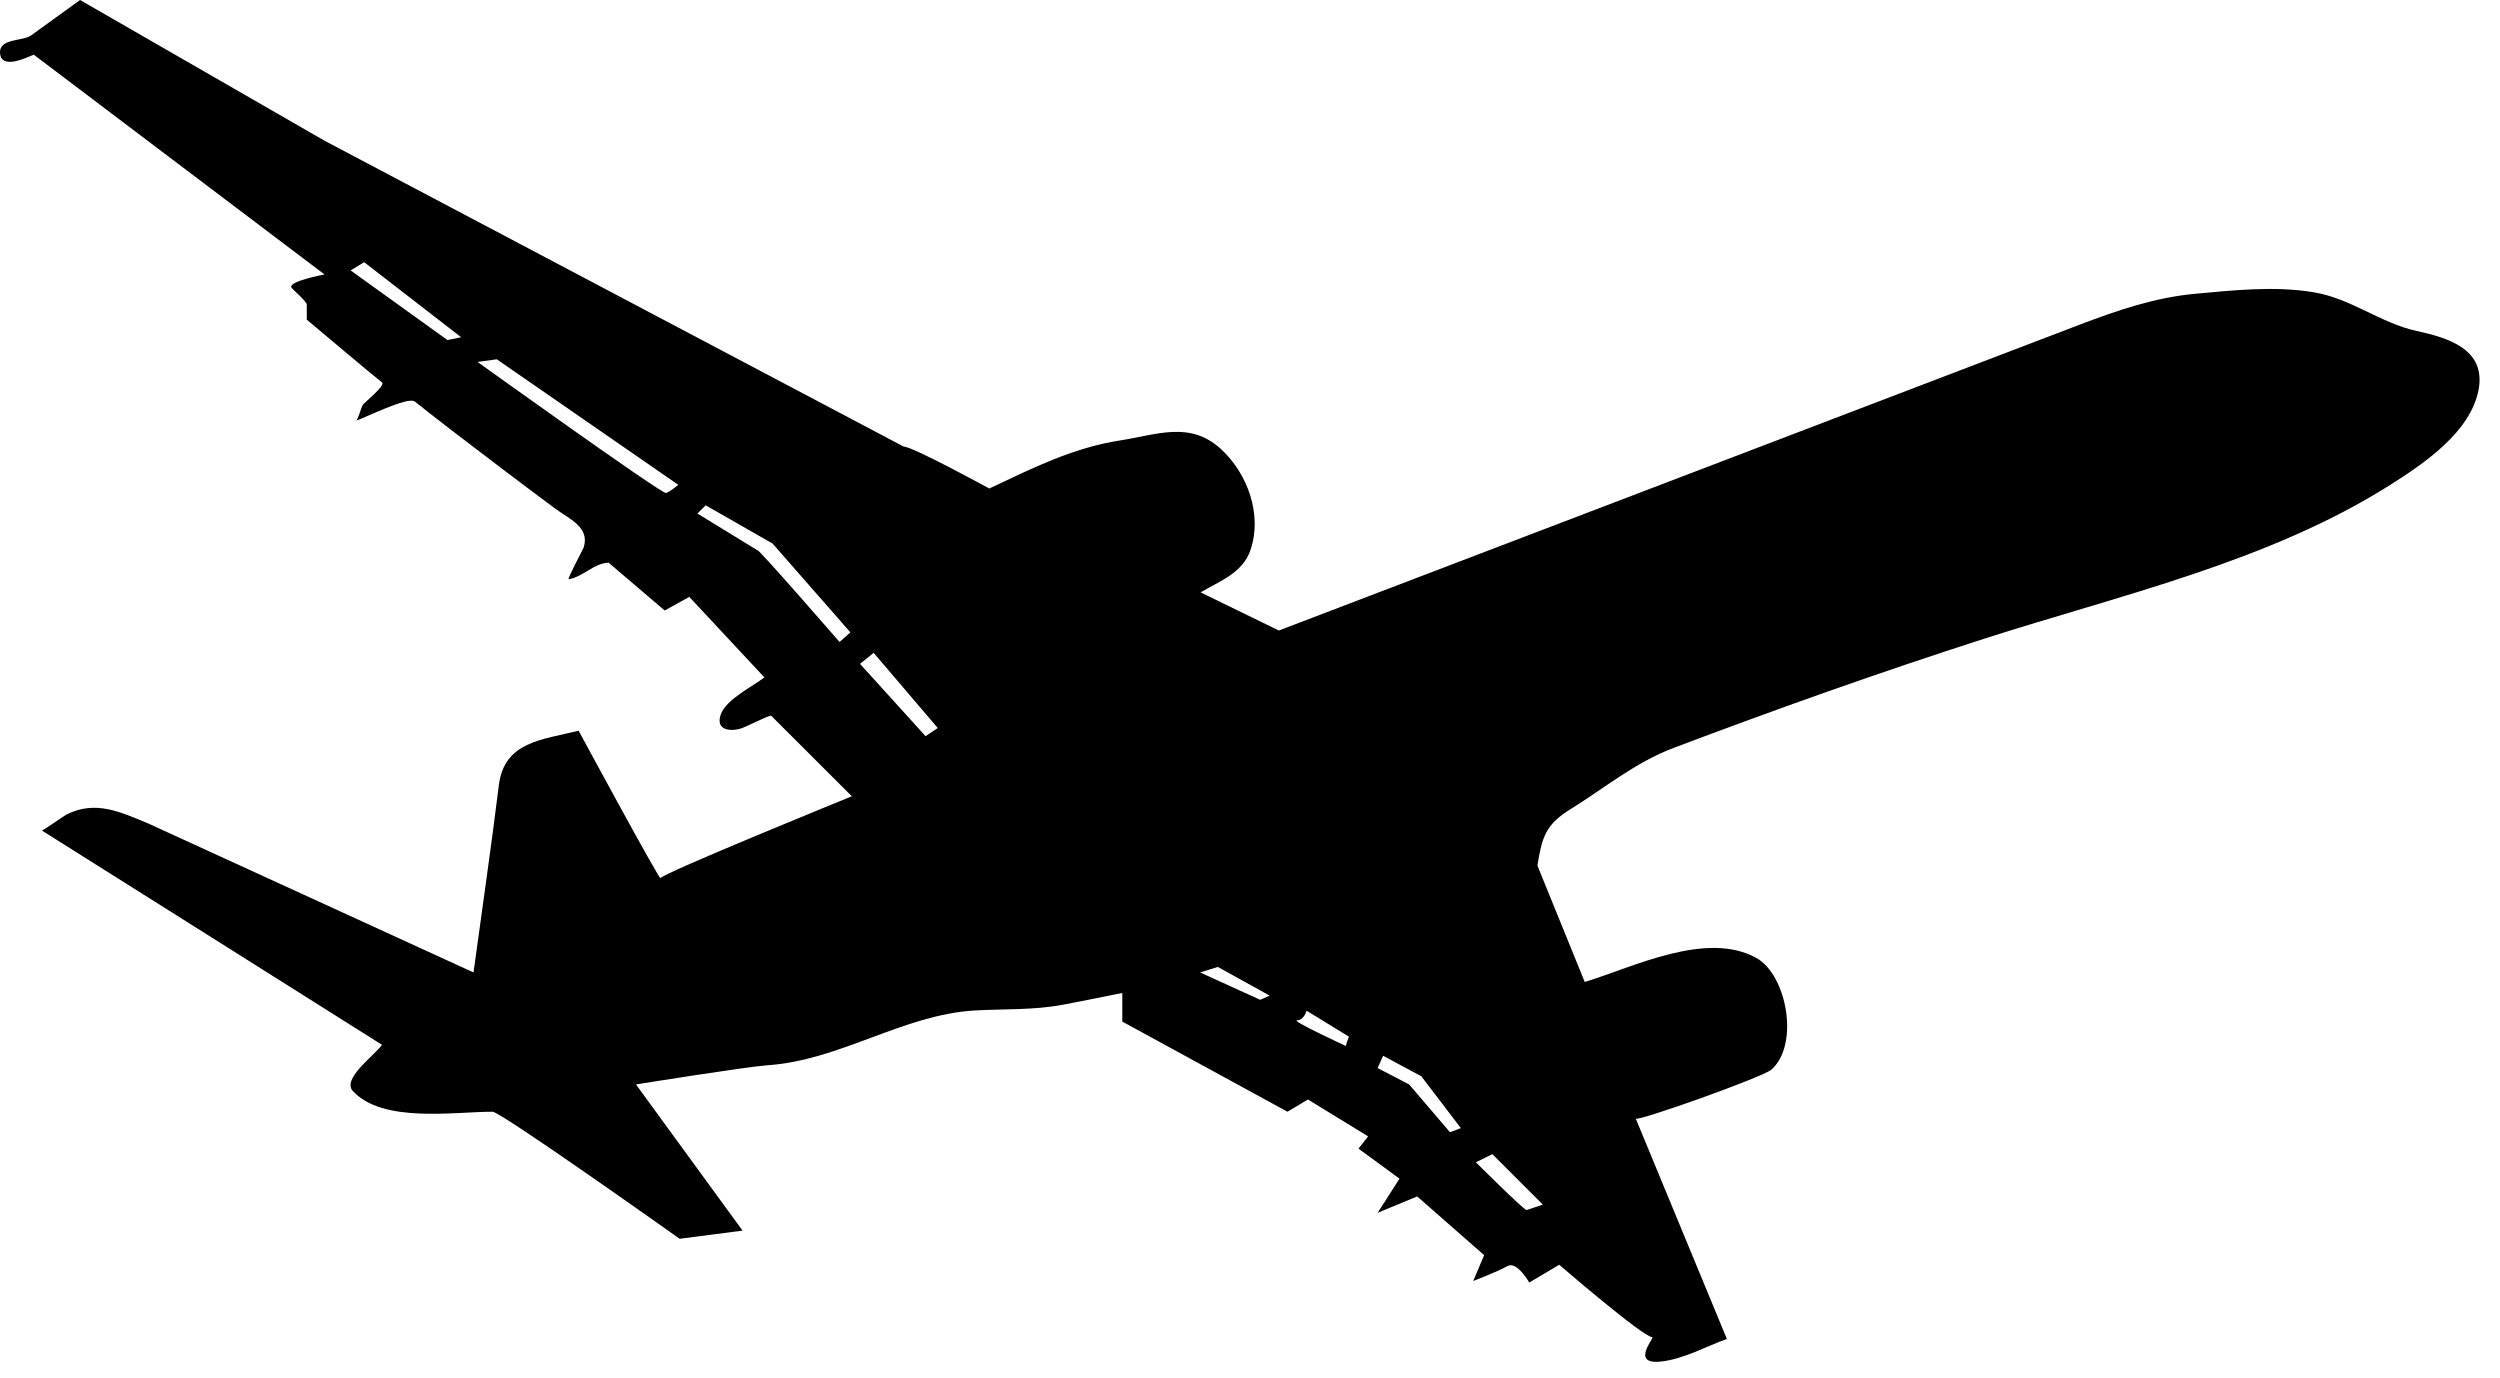<?xml version="1.0" encoding="UTF-8" standalone="no"?>
<!DOCTYPE svg PUBLIC "-//W3C//DTD SVG 1.1//EN" "http://www.w3.org/Graphics/SVG/1.1/DTD/svg11.dtd">
<svg width="100%" height="100%" viewBox="0 0 49 27" version="1.1" xmlns="http://www.w3.org/2000/svg" xmlns:xlink="http://www.w3.org/1999/xlink" xml:space="preserve" xmlns:serif="http://www.serif.com/" style="fill-rule:evenodd;clip-rule:evenodd;stroke-linejoin:round;stroke-miterlimit:1.414;">
    <g transform="matrix(1,0,0,1,-341.916,-52.415)">
        <path d="M389.286,58.903C388.571,58.747 387.999,58.265 387.267,58.144C386.498,58.016 385.711,58.103 384.942,58.173C384.159,58.244 383.418,58.497 382.684,58.776C382.619,58.803 366.981,64.773 366.981,64.773L365.448,64.025C365.828,63.802 366.273,63.644 366.425,63.196C366.661,62.505 366.372,61.702 365.85,61.219C365.241,60.658 364.593,60.936 363.873,61.047C362.941,61.192 362.156,61.589 361.306,61.99C361.306,61.99 359.807,61.168 359.628,61.168L348.277,55.173L343.485,52.415L342.523,53.111C342.366,53.224 341.908,53.164 341.916,53.444C341.929,53.794 342.429,53.546 342.578,53.487L348.277,57.795C348.261,57.799 347.519,57.934 347.636,58.063C347.669,58.101 347.929,58.329 347.929,58.384C347.929,58.391 347.929,58.68 347.929,58.68C347.929,58.68 349.294,59.831 349.404,59.911C349.479,59.969 349.057,60.304 349.028,60.349C348.996,60.396 348.932,60.648 348.893,60.661C349.07,60.605 349.91,60.181 350.045,60.284C350.283,60.471 350.517,60.658 350.756,60.84C351.43,61.356 352.109,61.872 352.789,62.377C353.073,62.588 353.481,62.746 353.357,63.143C353.34,63.189 353.027,63.771 353.063,63.767C353.343,63.724 353.554,63.452 353.845,63.444C353.846,63.445 354.944,64.381 354.944,64.381L355.426,64.114C355.916,64.64 356.407,65.167 356.898,65.692C356.665,65.873 356.142,66.124 356.041,66.424C355.94,66.722 356.218,66.766 356.462,66.686C356.522,66.666 357.011,66.423 357.03,66.442L358.612,68.022C358.612,68.022 354.863,69.547 354.863,69.627C354.863,69.708 353.257,66.737 353.257,66.737C352.543,66.915 351.796,66.949 351.693,67.809C351.542,69.034 351.362,70.254 351.197,71.475L344.826,68.557C344.283,68.334 343.793,68.09 343.217,68.381C343.161,68.409 342.755,68.702 342.735,68.692C342.752,68.7 349.404,72.894 349.404,72.894C349.242,73.113 348.613,73.563 348.832,73.799C349.418,74.434 350.808,74.205 351.571,74.205C351.732,74.205 355.237,76.695 355.237,76.695L356.47,76.535L354.381,73.67C354.381,73.67 356.551,73.322 356.951,73.295C358.381,73.2 359.617,72.3 361.027,72.22C361.601,72.188 362.172,72.215 362.743,72.109C363.133,72.036 363.523,71.955 363.913,71.877L363.913,72.438L367.151,74.205L367.552,73.965L368.731,74.688L368.543,74.928L369.346,75.517L368.918,76.186L369.693,75.865L371.005,77.016L370.791,77.523C370.791,77.523 371.273,77.338 371.46,77.231C371.648,77.123 371.889,77.553 371.889,77.553L372.477,77.204C372.477,77.204 374.12,78.623 374.3,78.623C374.355,78.623 373.865,79.164 374.462,79.102C374.918,79.055 375.339,78.809 375.763,78.659L373.977,74.34C374.005,74.403 376.469,73.527 376.635,73.38C377.188,72.895 376.944,71.524 376.337,71.189C375.36,70.652 373.937,71.367 372.977,71.662L372.049,69.379C372.141,68.827 372.202,68.582 372.695,68.277C373.369,67.859 373.961,67.362 374.714,67.076C376.719,66.318 378.748,65.596 380.79,64.939C383.459,64.081 386.378,63.43 388.764,61.919C389.432,61.496 390.344,60.881 390.498,60.045C390.639,59.257 389.895,59.035 389.286,58.903ZM350.686,59.08L348.788,57.715L349.054,57.554L350.955,59.025L350.686,59.08ZM354.97,62.078C354.891,62.104 351.276,59.509 351.276,59.509L351.653,59.457L355.211,61.918C355.211,61.918 355.05,62.053 354.97,62.078ZM358.371,64.998C358.371,64.998 356.765,63.149 356.765,63.203L355.585,62.48L355.747,62.319L357.059,63.069L358.584,64.81L358.371,64.998ZM360.057,66.844L358.772,65.426L359.04,65.211L360.296,66.684L360.057,66.844ZM366.616,72.011L365.438,71.475L365.785,71.367L366.803,71.93L366.616,72.011ZM368.303,72.92C368.303,72.92 367.205,72.413 367.338,72.413C367.473,72.413 367.526,72.225 367.526,72.225L368.356,72.734C368.356,72.734 368.278,72.92 368.303,72.92ZM370.336,74.607L369.535,73.67L368.918,73.349L369.025,73.108L369.774,73.51L370.549,74.526L370.336,74.607ZM372.156,76.025L371.835,76.133C371.729,76.08 370.844,75.196 370.844,75.196L371.166,75.036L372.156,76.025Z" style="fill-rule:nonzero;"/>
    </g>
</svg>
